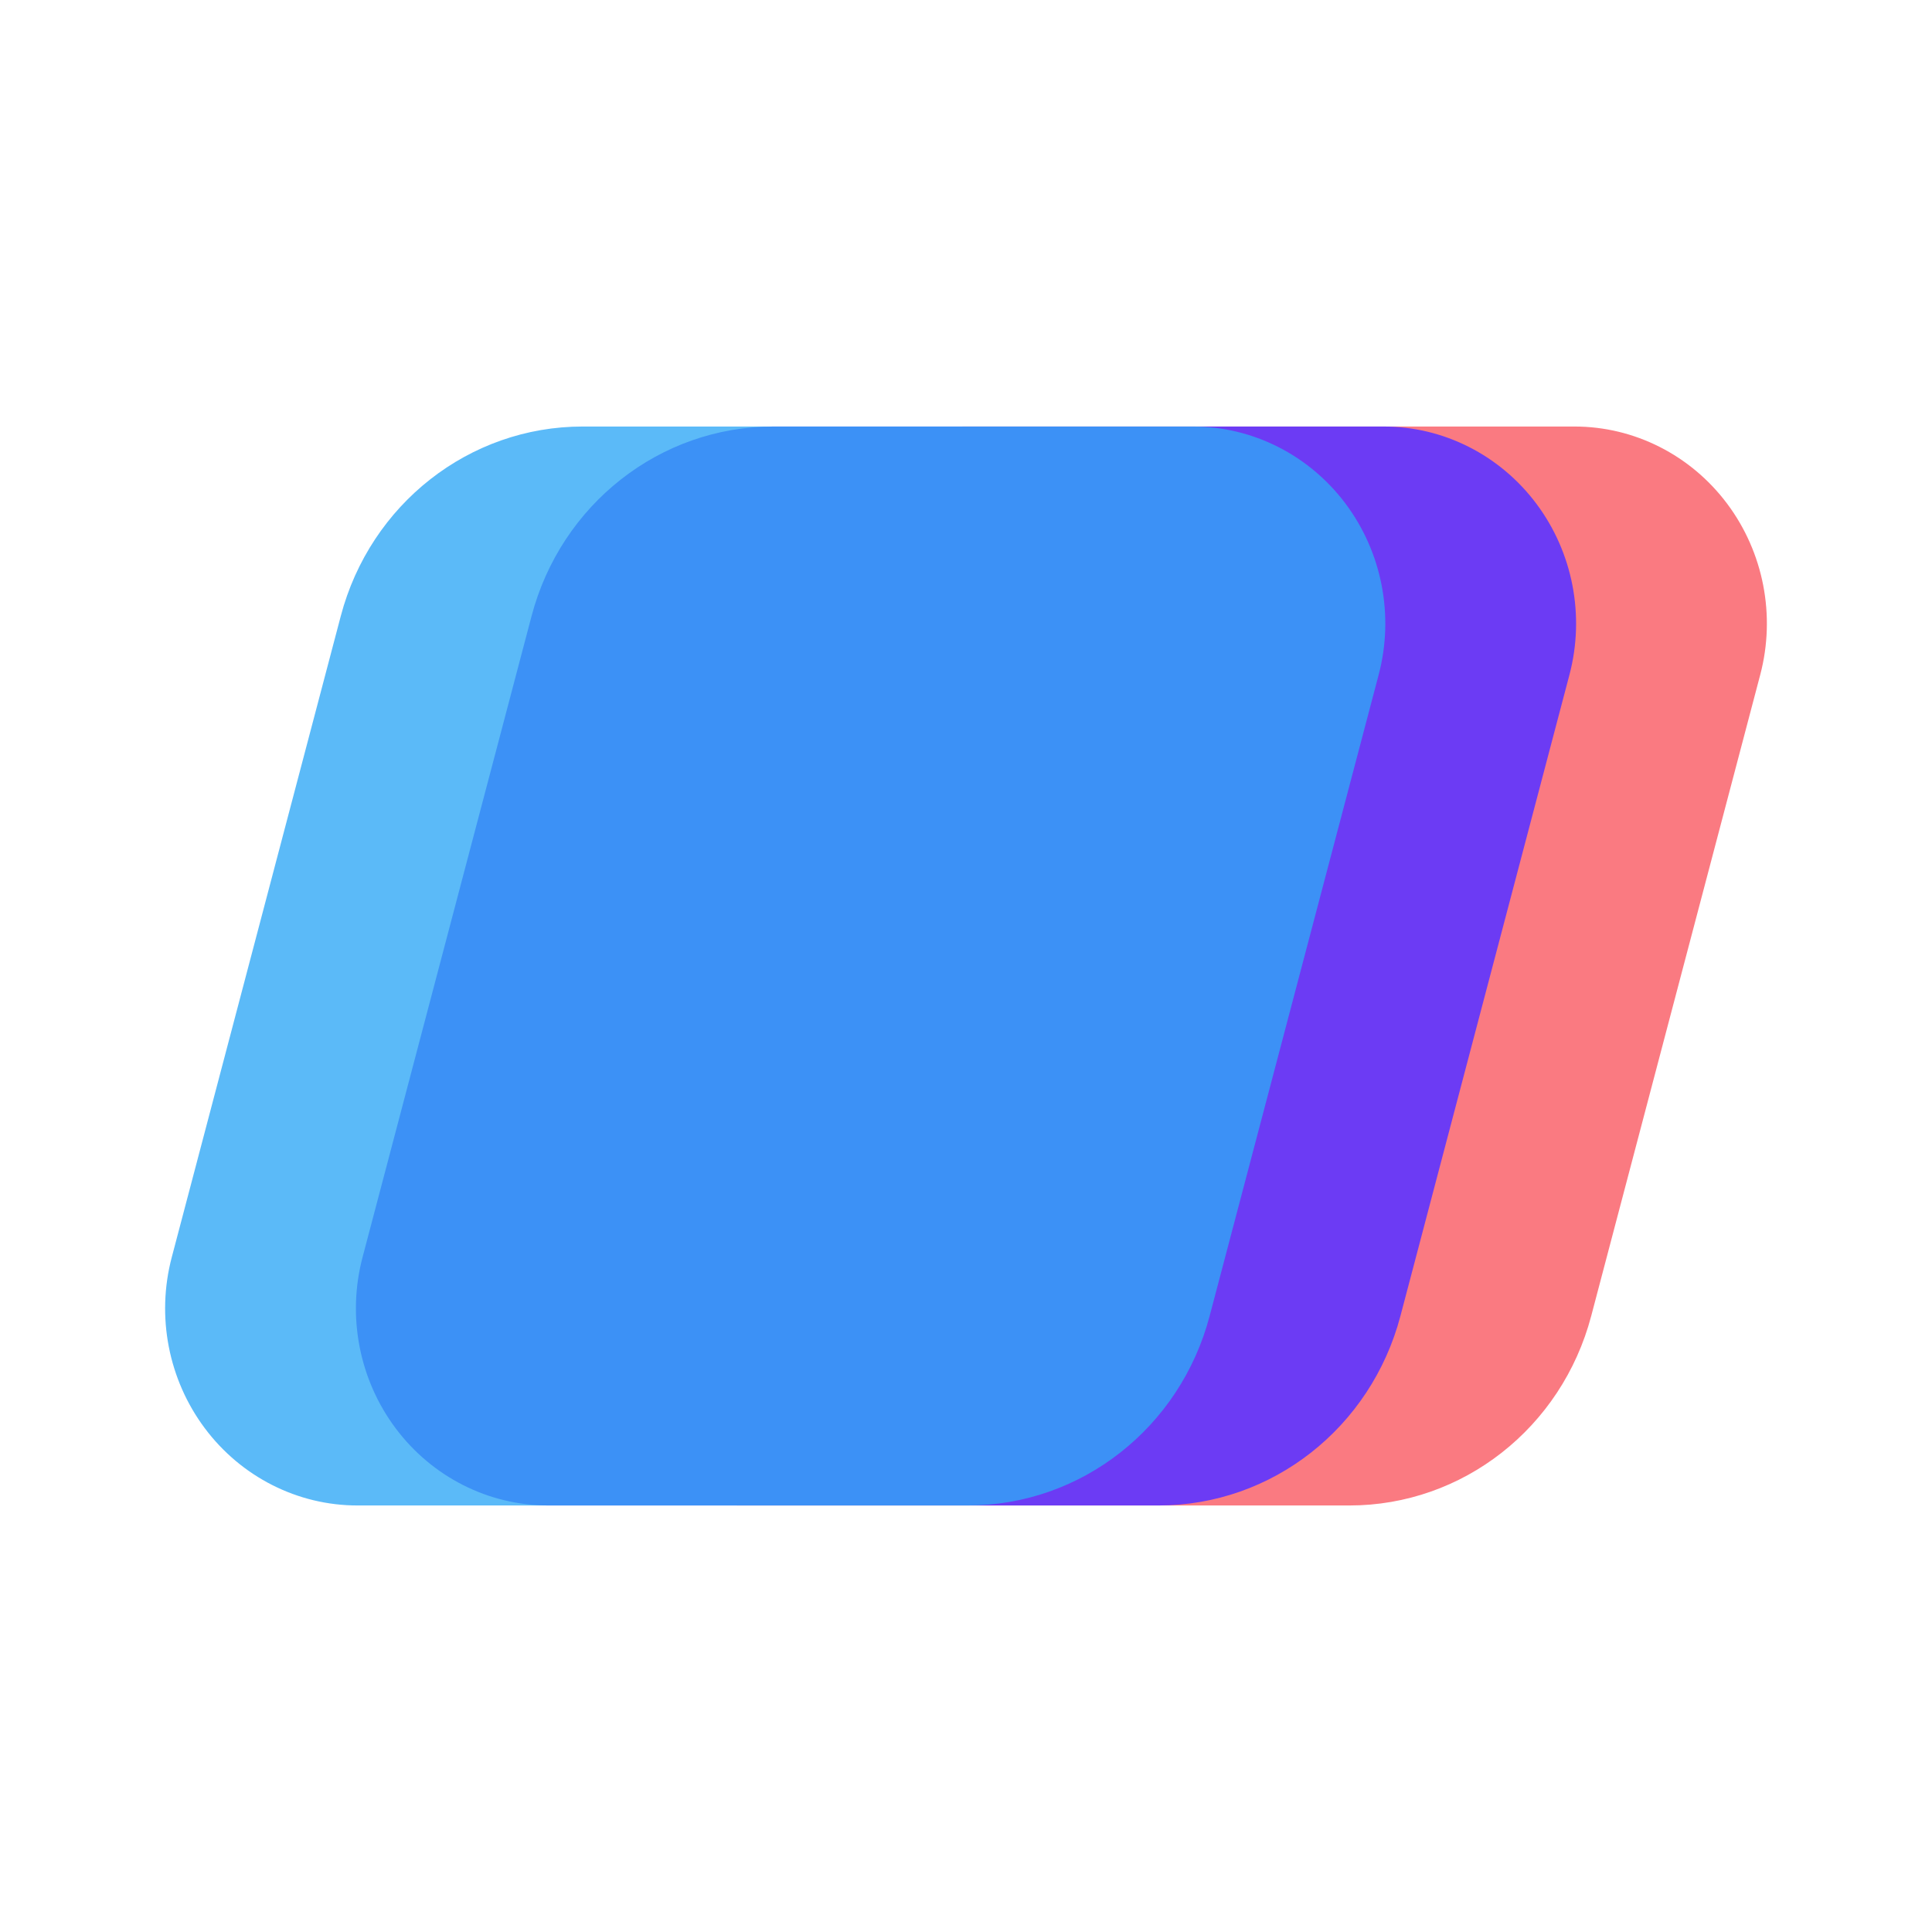 <?xml version="1.0" encoding="UTF-8" standalone="no" ?>
<!DOCTYPE svg PUBLIC "-//W3C//DTD SVG 1.1//EN" "http://www.w3.org/Graphics/SVG/1.1/DTD/svg11.dtd">
<svg xmlns="http://www.w3.org/2000/svg" xmlns:xlink="http://www.w3.org/1999/xlink" version="1.1" width="500" height="500" viewBox="0 0 500 500" xml:space="preserve">
<desc>Created with Fabric.js 4.6.0</desc>
<defs>
</defs>
<g transform="matrix(2.47 0 0 2.53 250 250)" id="EaAZWT9UZwufS21pZaPdp"  >
<g style="" vector-effect="non-scaling-stroke"   >
		<g transform="matrix(1 0 -0.27 1 19.99 0)" id="7xu-ZFJRJ0bbLKNqJVOu4"  >
<path style="stroke: rgb(238,184,196); stroke-width: 0; stroke-dasharray: none; stroke-linecap: butt; stroke-dashoffset: 0; stroke-linejoin: miter; stroke-miterlimit: 4; fill: rgb(247,47,58); fill-opacity: 0.64; fill-rule: nonzero; opacity: 1;" vector-effect="non-scaling-stroke"  transform=" translate(0, 0)" d="M -55.184 -35.794 C -55.184 -47.242 -46.952 -55.184 -35.086 -55.184 L 28.871 -55.184 L 28.871 -55.184 C 35.135 -55.184 41.837 -52.263 46.997 -47.285 C 52.157 -42.307 55.184 -35.841 55.184 -29.798 L 55.184 35.794 L 55.184 35.794 C 55.184 47.242 46.952 55.184 35.086 55.184 L -28.871 55.184 L -28.871 55.184 C -35.135 55.184 -41.837 52.263 -46.997 47.285 C -52.157 42.307 -55.184 35.841 -55.184 29.798 z" stroke-linecap="round" />
</g>
		<g transform="matrix(1 0 -0.27 1 0 0)" id="6EdD_v-7deA8pxbO4prZb"  >
<path style="stroke: rgb(238,184,196); stroke-width: 0; stroke-dasharray: none; stroke-linecap: butt; stroke-dashoffset: 0; stroke-linejoin: miter; stroke-miterlimit: 4; fill: rgb(108,59,244); fill-rule: nonzero; opacity: 1;" vector-effect="non-scaling-stroke"  transform=" translate(0, 0)" d="M -55.184 -35.794 C -55.184 -47.242 -46.952 -55.184 -35.086 -55.184 L 28.871 -55.184 L 28.871 -55.184 C 35.135 -55.184 41.837 -52.263 46.997 -47.285 C 52.157 -42.307 55.184 -35.841 55.184 -29.798 L 55.184 35.794 L 55.184 35.794 C 55.184 47.242 46.952 55.184 35.086 55.184 L -28.871 55.184 L -28.871 55.184 C -35.135 55.184 -41.837 52.263 -46.997 47.285 C -52.157 42.307 -55.184 35.841 -55.184 29.798 z" stroke-linecap="round" />
</g>
		<g transform="matrix(1 0 -0.27 1 -19.99 0)" id="_uANUw9hO2d6ZYsbTAnnZ"  >
<path style="stroke: rgb(238,184,196); stroke-width: 0; stroke-dasharray: none; stroke-linecap: butt; stroke-dashoffset: 0; stroke-linejoin: miter; stroke-miterlimit: 4; fill: rgb(49,168,247); fill-opacity: 0.79; fill-rule: nonzero; opacity: 1;" vector-effect="non-scaling-stroke"  transform=" translate(0, 0)" d="M -55.184 -35.794 C -55.184 -47.242 -46.952 -55.184 -35.086 -55.184 L 28.871 -55.184 L 28.871 -55.184 C 35.135 -55.184 41.837 -52.263 46.997 -47.285 C 52.157 -42.307 55.184 -35.841 55.184 -29.798 L 55.184 35.794 L 55.184 35.794 C 55.184 47.242 46.952 55.184 35.086 55.184 L -28.871 55.184 L -28.871 55.184 C -35.135 55.184 -41.837 52.263 -46.997 47.285 C -52.157 42.307 -55.184 35.841 -55.184 29.798 z" stroke-linecap="round" />
</g>
</g>
</g>
</svg>